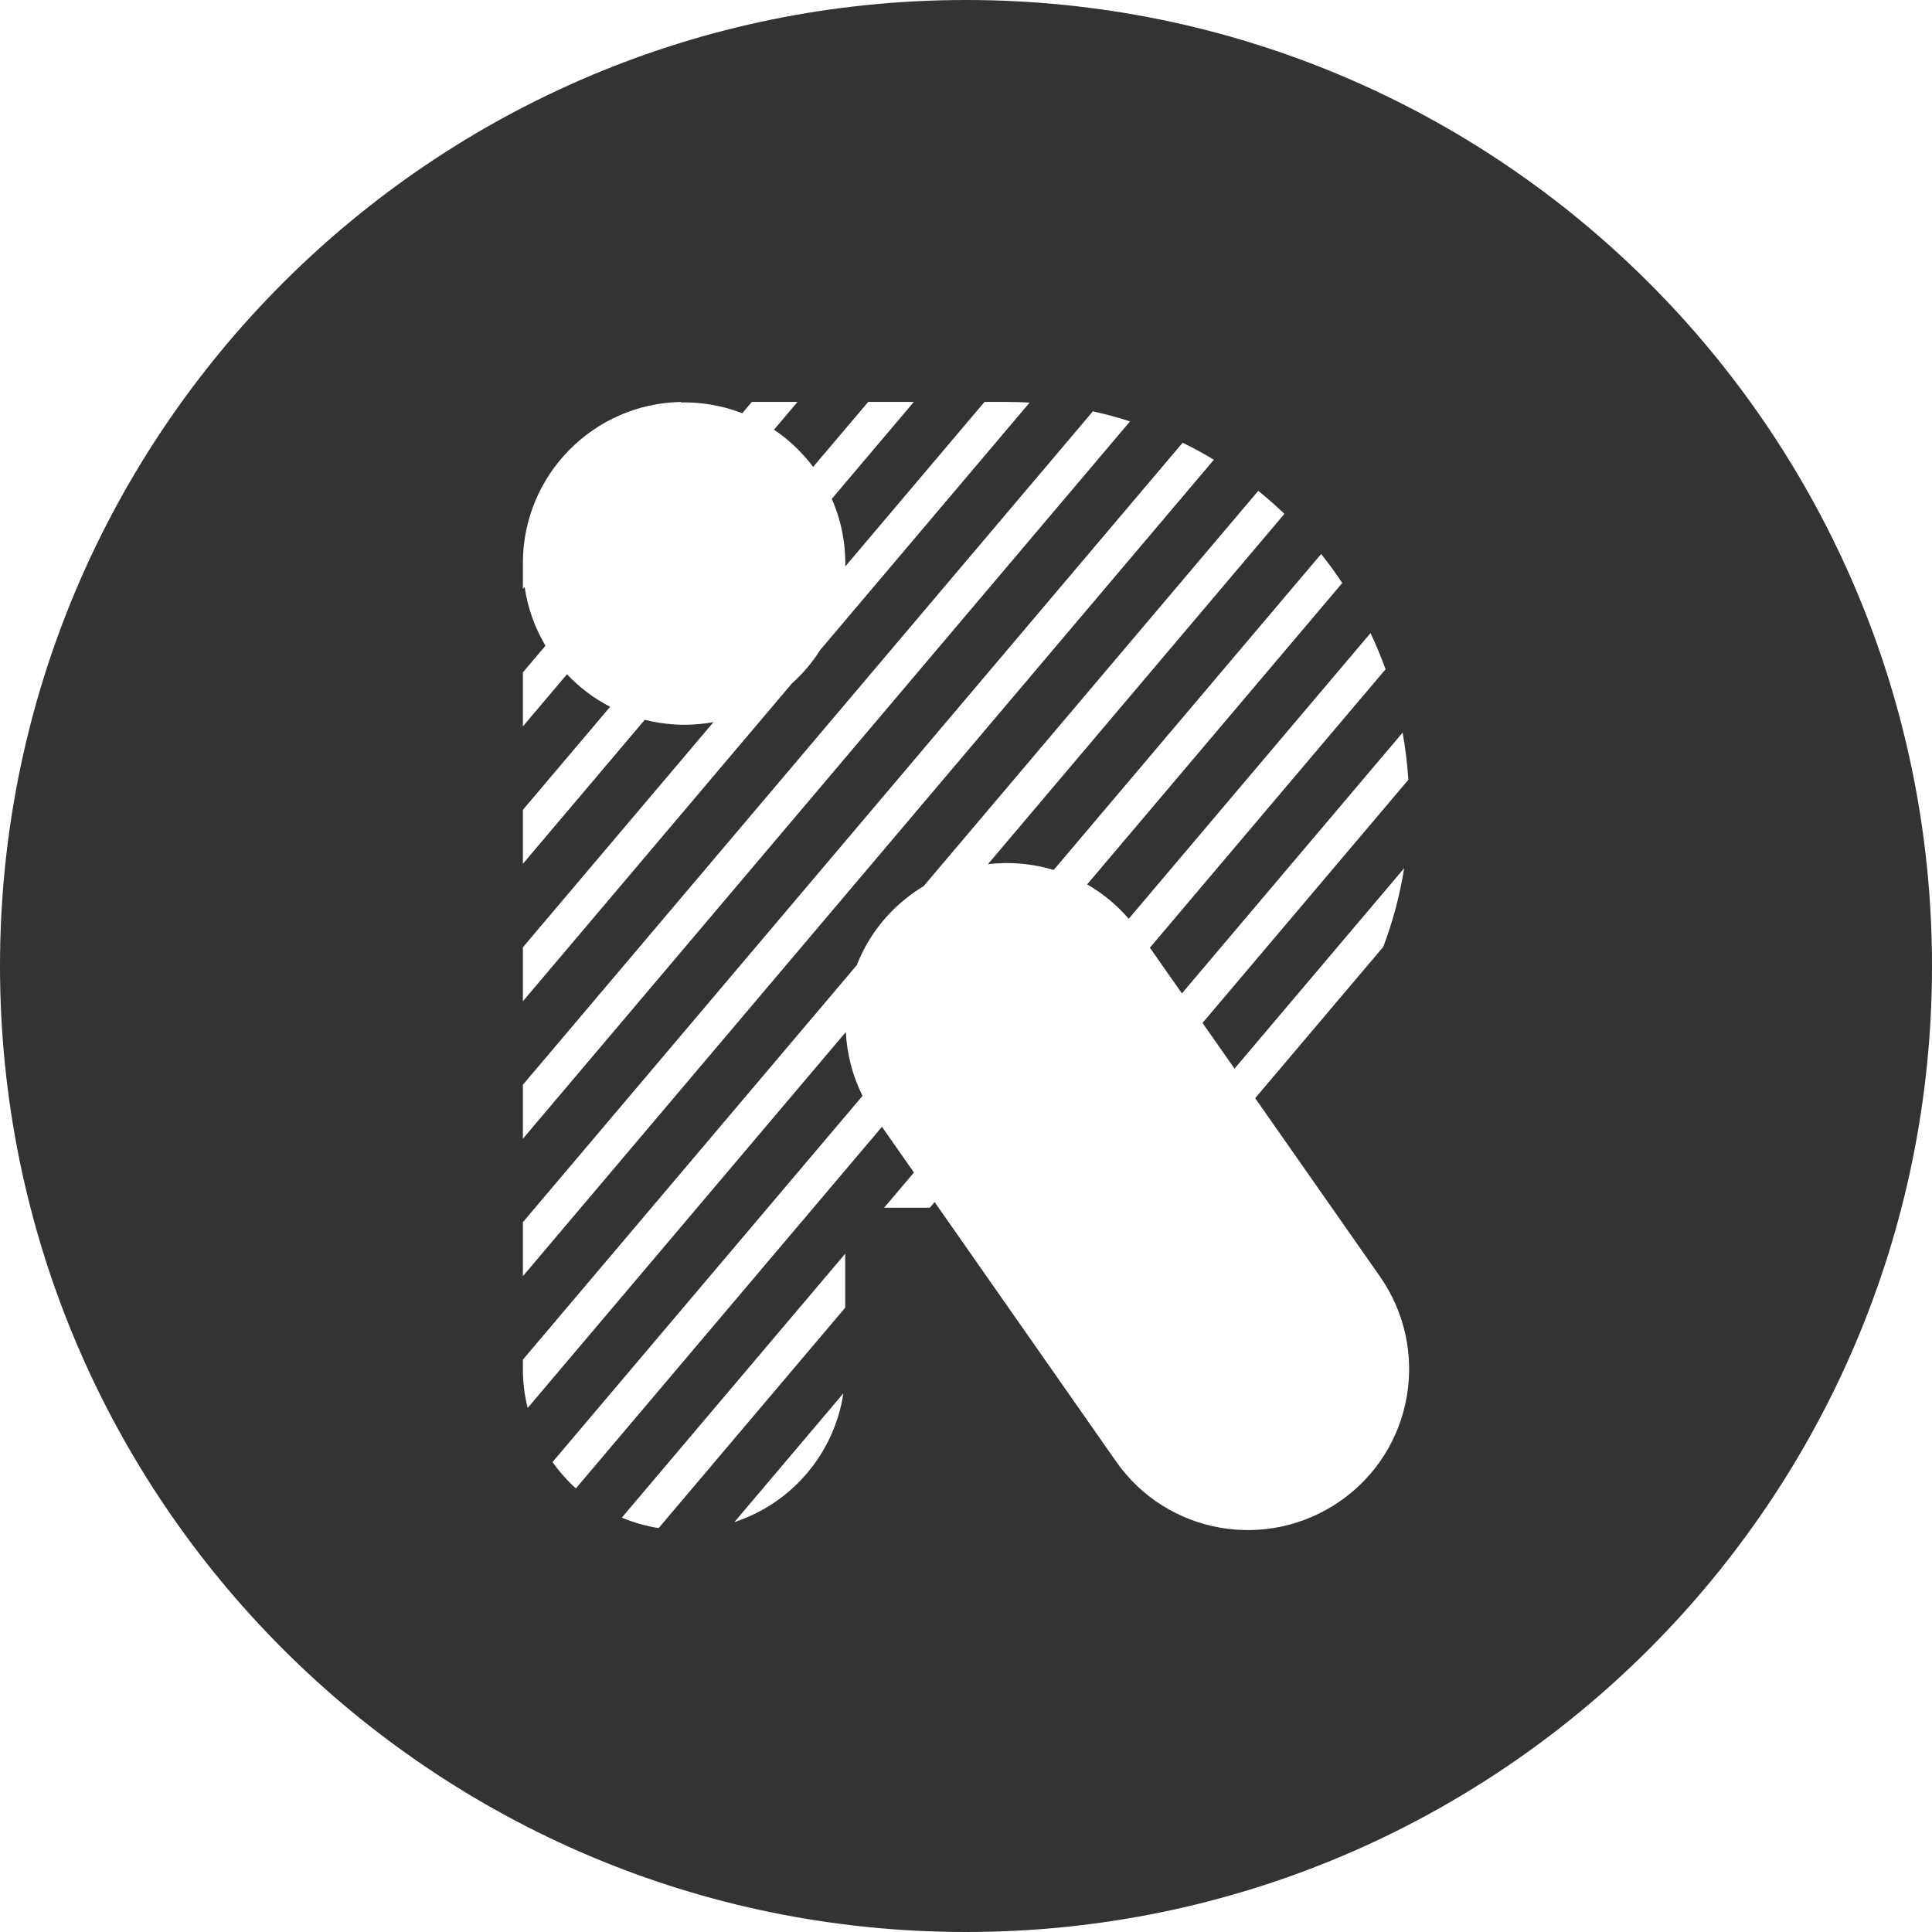 <svg width="60" height="60" viewBox="0 0 60 60" fill="none" xmlns="http://www.w3.org/2000/svg">
<path fill-rule="evenodd" clip-rule="evenodd" d="M60 30C60 46.569 46.569 60 30 60C13.431 60 0 46.569 0 30C0 13.431 13.431 0 30 0C46.569 0 60 13.431 60 30ZM16.239 25.151V26.826L20.023 22.355C20.717 22.53 21.446 22.556 22.159 22.425L16.239 29.419V31.095L24.593 21.225C24.94 20.914 25.235 20.562 25.475 20.183L31.976 12.503C31.737 12.489 31.496 12.482 31.254 12.482H30.575L26.252 17.59C26.265 16.881 26.128 16.165 25.832 15.492L28.38 12.482H26.962L25.253 14.501C24.906 14.038 24.493 13.651 24.037 13.345L24.767 12.482H23.349L23.052 12.833C22.443 12.598 21.794 12.484 21.142 12.497L21.154 12.483C18.436 12.531 16.239 14.748 16.239 17.487V18.29L16.293 18.226C16.384 18.857 16.598 19.478 16.94 20.054L16.239 20.882V22.558L17.608 20.94C18.002 21.358 18.457 21.696 18.948 21.95L16.239 25.151ZM16.239 33.688V35.364L35.094 13.087C34.717 12.965 34.332 12.86 33.941 12.774L16.239 33.688ZM16.239 37.956V39.632L37.698 14.278C37.384 14.088 37.06 13.911 36.728 13.749L16.239 37.956ZM16.239 42.225V42.513C16.239 42.931 16.29 43.337 16.387 43.726L26.268 32.051C26.302 32.726 26.471 33.401 26.786 34.033L17.159 45.406C17.371 45.704 17.614 45.979 17.885 46.224L27.39 34.994L28.383 36.414L27.457 37.508H28.875L29.025 37.331L34.657 45.382C36.239 47.65 39.357 48.196 41.626 46.614C43.894 45.033 44.439 41.914 42.858 39.646L38.981 34.105L42.959 29.405C43.254 28.625 43.473 27.808 43.607 26.964L38.339 33.188L37.346 31.768L43.737 24.218C43.706 23.721 43.646 23.232 43.559 22.753L36.705 30.851L35.711 29.431L43.03 20.785C42.892 20.401 42.736 20.026 42.563 19.661L35.053 28.534C34.678 28.098 34.24 27.74 33.762 27.466L41.685 18.106C41.479 17.796 41.26 17.495 41.029 17.205L32.723 27.018C32.066 26.819 31.37 26.756 30.682 26.837L39.889 15.958C39.629 15.709 39.357 15.47 39.076 15.244L28.685 27.52C28.588 27.578 28.492 27.64 28.398 27.706C27.558 28.292 26.954 29.088 26.608 29.974L16.239 42.225ZM19.311 47.132L26.249 38.935V40.611L20.455 47.456C20.056 47.393 19.673 47.283 19.311 47.132ZM22.807 47.27C24.576 46.691 25.907 45.156 26.192 43.271L22.807 47.27Z" fill="#333333"/>
</svg>
